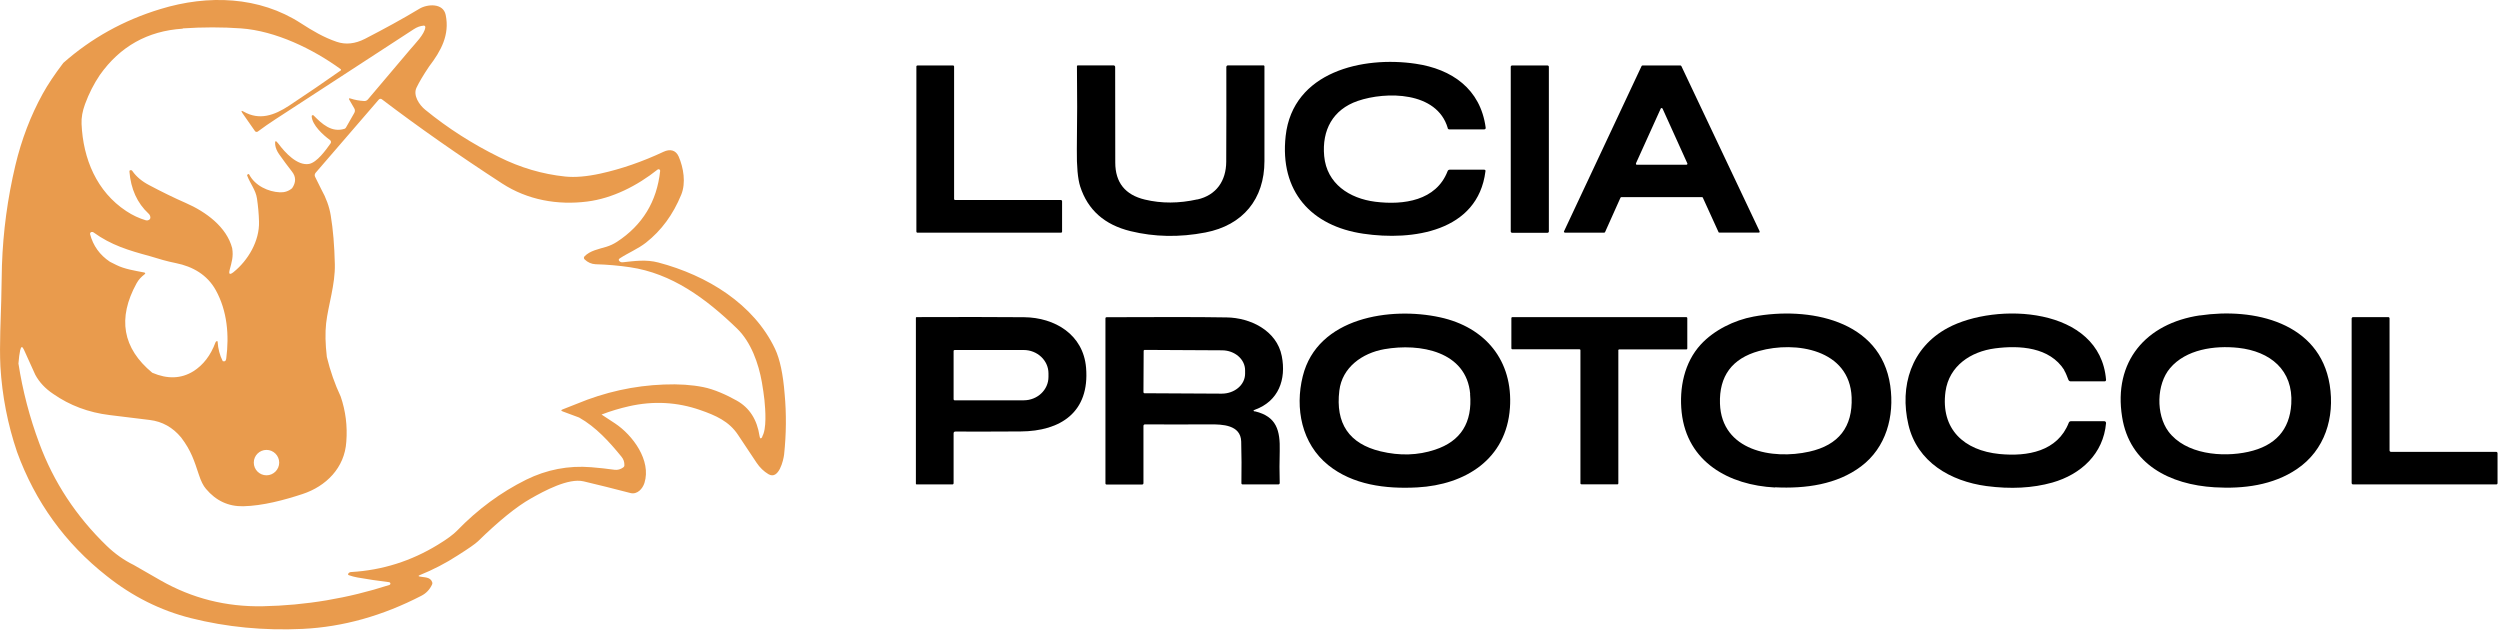 <svg width="244" height="62" viewBox="0 0 244 62" fill="none" xmlns="http://www.w3.org/2000/svg">
<g clip-path="url(#clip0_184_7331)">
<path d="M76.58 38.45C76.43 36.53 76.12 35.06 75.65 34.06C73.57 29.67 69.03 26.88 64.25 25.62C63.07 25.31 61.95 25.47 60.77 25.6C60.66 25.61 60.56 25.58 60.48 25.51C60.35 25.4 60.36 25.3 60.5 25.21C61.33 24.67 62.27 24.29 63.05 23.68C64.55 22.5 65.69 20.95 66.49 19C66.96 17.85 66.71 16.37 66.24 15.28C65.95 14.62 65.37 14.53 64.77 14.81C62.7 15.78 60.65 16.49 58.61 16.94C57.28 17.23 56.13 17.33 55.16 17.23C52.95 17 50.8 16.37 48.71 15.33C46.11 14.05 43.7 12.51 41.5 10.71C40.93 10.25 40.29 9.31 40.65 8.56C40.9 8.03 41.31 7.34 41.88 6.49C43.05 4.96 43.9 3.4 43.5 1.46C43.26 0.27 41.71 0.39 40.94 0.85C39.3 1.84 37.52 2.81 35.62 3.79C34.66 4.28 33.74 4.38 32.86 4.08C31.6 3.65 30.53 3.02 29.37 2.27C25.31 -0.36 20.31 -0.54 15.67 0.88C12.07 1.97 8.91 3.73 6.18 6.14C5.33 7.26 4.66 8.26 4.17 9.15C2.99 11.29 2.1 13.62 1.5 16.14C0.74 19.34 0.3 22.6 0.19 25.9C0.17 27.05 0.15 28.2 0.12 29.36C0.09 30.92 -0.07 33.63 0.04 35.78C0.21 38.64 0.75 41.41 1.66 44.1C3.44 48.99 6.36 53.03 10.42 56.22C12.92 58.21 15.65 59.58 18.63 60.33C22.13 61.21 25.77 61.56 29.55 61.38C33.47 61.19 37.33 60.11 41.14 58.14C41.6 57.9 41.94 57.54 42.17 57.05C42.21 56.97 42.21 56.89 42.18 56.81C41.99 56.29 41.41 56.37 40.96 56.27C40.82 56.24 40.82 56.2 40.95 56.14C42.26 55.61 43.5 54.97 44.67 54.21C45.73 53.54 46.39 53.08 46.65 52.83C48.69 50.84 50.4 49.45 51.8 48.66C53.1 47.92 55.48 46.63 56.96 46.98C58.42 47.32 59.94 47.71 61.53 48.12C62.19 48.29 62.72 47.71 62.9 47.13C63.58 44.94 61.76 42.47 60.02 41.32C59.64 41.07 59.21 40.78 58.71 40.46C59.62 40.11 60.51 39.85 61.39 39.65C63.78 39.11 66.1 39.24 68.34 40.02C69.84 40.54 71.15 41.11 72.03 42.44C72.62 43.33 73.23 44.24 73.84 45.16C74.16 45.64 74.55 46.01 75 46.28C76.01 46.88 76.47 44.9 76.53 44.35C76.74 42.37 76.76 40.4 76.58 38.44M17.85 2.77C19.81 2.64 21.7 2.64 23.52 2.77C26.9 3.01 30.56 4.79 33.25 6.75C33.25 6.75 33.26 6.76 33.27 6.77C33.3 6.81 33.29 6.86 33.25 6.88C31.65 8.01 29.97 9.15 28.22 10.31C26.76 11.27 25.32 11.77 23.79 10.9C23.55 10.76 23.51 10.81 23.66 11.04L24.89 12.8C24.95 12.88 25.07 12.9 25.16 12.84C25.72 12.42 26.3 12.02 26.9 11.63C31.27 8.78 35.76 5.85 40.37 2.86C40.69 2.65 41.01 2.53 41.35 2.5C41.36 2.5 41.37 2.5 41.38 2.5C41.46 2.5 41.52 2.58 41.51 2.67C41.44 3.35 40.5 4.27 40.04 4.82L35.91 9.7C35.82 9.81 35.68 9.87 35.54 9.86C35.05 9.83 34.62 9.75 34.23 9.62C34.05 9.56 34.01 9.61 34.11 9.77L34.58 10.58C34.66 10.72 34.66 10.88 34.58 11.02L33.76 12.46C33.73 12.51 33.68 12.55 33.63 12.57C32.36 12.97 31.42 12.09 30.61 11.27C30.59 11.25 30.56 11.23 30.52 11.24C30.46 11.24 30.42 11.29 30.42 11.35C30.47 12.22 31.55 13.19 32.21 13.67C32.31 13.75 32.34 13.89 32.26 14C31.82 14.62 30.94 15.86 30.16 16C29.02 16.2 27.82 14.9 27.17 14.02C26.91 13.67 26.81 13.71 26.86 14.14C26.9 14.44 27.03 14.75 27.24 15.05C27.64 15.63 28.07 16.19 28.5 16.75C28.9 17.26 28.9 17.8 28.51 18.37C28.17 18.66 27.78 18.79 27.31 18.77C26.19 18.72 24.89 18.13 24.32 17.03C24.3 16.98 24.26 16.97 24.21 17L24.16 17.03C24.16 17.03 24.11 17.09 24.12 17.13C24.41 17.91 24.96 18.54 25.08 19.37C25.19 20.12 25.26 20.87 25.28 21.62C25.34 23.52 24.21 25.42 22.79 26.56C22.42 26.85 22.3 26.77 22.42 26.32C22.61 25.59 22.8 25.05 22.66 24.22C22.12 22.15 20.1 20.67 18.13 19.81C17.01 19.32 15.82 18.74 14.56 18.07C13.85 17.7 13.3 17.24 12.92 16.69C12.87 16.61 12.79 16.59 12.7 16.62C12.65 16.63 12.63 16.68 12.63 16.73C12.77 18.45 13.39 19.82 14.5 20.85C14.59 20.93 14.65 21.04 14.67 21.16C14.7 21.31 14.64 21.42 14.5 21.48C14.41 21.52 14.32 21.53 14.23 21.5C13.59 21.31 12.95 21.02 12.32 20.6C9.44 18.7 8.11 15.51 7.96 12.1C7.93 11.49 8.05 10.84 8.3 10.16C8.68 9.13 9.16 8.18 9.75 7.31C11.72 4.53 14.41 3.02 17.82 2.8M8.79 22.85C8.79 22.85 8.79 22.82 8.79 22.81C8.79 22.72 8.87 22.64 8.96 22.64C8.98 22.64 9 22.64 9.02 22.64C9.06 22.64 9.1 22.66 9.14 22.69C10.84 23.92 12.55 24.44 14.63 25C15.47 25.26 16.3 25.51 17.17 25.68C18.81 26.01 20.23 26.82 21.06 28.32C22.18 30.34 22.38 32.73 22.08 35C22.05 35.23 21.94 35.31 21.74 35.25C21.45 34.68 21.28 34.04 21.24 33.35C21.24 33.33 21.23 33.31 21.21 33.3C21.19 33.29 21.16 33.28 21.14 33.3C21.09 33.33 21.05 33.37 21.03 33.42C20.56 34.69 19.84 35.62 18.88 36.23C17.69 36.97 16.35 37.02 14.86 36.38C11.96 33.98 11.45 31.07 13.33 27.65C13.53 27.29 13.78 27.03 14.1 26.78C14.22 26.69 14.2 26.62 14.05 26.59C13.17 26.42 12.15 26.26 11.37 25.87C11.14 25.76 10.93 25.65 10.73 25.55C9.74 24.89 9.09 23.99 8.79 22.85ZM26.01 43.91C26.69 43.91 27.25 44.47 27.25 45.15C27.25 45.83 26.69 46.39 26.01 46.39C25.33 46.39 24.77 45.84 24.77 45.15C24.77 44.46 25.33 43.91 26.01 43.91ZM0.45 35.11C0.45 35.11 0.42 35.11 0.41 35.11C0.42 35.11 0.44 35.11 0.45 35.11ZM0.37 35.13C0.37 35.13 0.34 35.13 0.33 35.15C0.34 35.15 0.35 35.14 0.37 35.13ZM0.3 35.16C0.3 35.16 0.28 35.17 0.27 35.18C0.27 35.18 0.29 35.17 0.3 35.16ZM0.24 35.21C0.24 35.21 0.22 35.23 0.21 35.24C0.21 35.24 0.23 35.22 0.24 35.21ZM0.19 35.26C0.19 35.26 0.18 35.28 0.17 35.29C0.17 35.28 0.18 35.27 0.19 35.26ZM0.15 35.33C0.15 35.33 0.14 35.35 0.13 35.37C0.13 35.36 0.14 35.35 0.15 35.33ZM0.1 35.49C0.1 35.49 0.1 35.49 0.1 35.48C0.1 35.5 0.1 35.52 0.1 35.55C0.1 35.53 0.1 35.51 0.1 35.5M0.12 35.4C0.12 35.4 0.12 35.42 0.12 35.44C0.12 35.43 0.12 35.42 0.12 35.4ZM74.43 42.61C74.27 42.86 74.17 42.84 74.13 42.55C73.89 40.95 73.15 39.79 71.89 39.09C70.93 38.55 69.7 37.99 68.63 37.78C67.53 37.56 66.26 37.47 64.79 37.53C61.87 37.64 59.04 38.27 56.3 39.41C55.86 39.59 55.4 39.77 54.93 39.95C54.74 40.02 54.74 40.09 54.93 40.16L56.52 40.75C58.17 41.68 59.48 43.13 60.66 44.58C60.86 44.82 60.95 45.1 60.94 45.41C60.94 45.5 60.9 45.57 60.83 45.62C60.56 45.81 60.28 45.89 59.98 45.85C59.24 45.75 58.48 45.66 57.7 45.6C55.48 45.42 53.36 45.83 51.35 46.82C48.88 48.05 46.63 49.7 44.6 51.8C44.24 52.17 43.62 52.63 42.73 53.17C40.13 54.76 37.32 55.65 34.29 55.83C34.15 55.83 34.05 55.89 33.99 55.99C33.95 56.06 33.97 56.11 34.05 56.14C34.33 56.24 34.61 56.31 34.88 56.36C35.88 56.54 36.92 56.69 37.97 56.82C38.02 56.82 38.06 56.85 38.08 56.89C38.08 56.89 38.09 56.91 38.1 56.92C38.12 56.99 38.08 57.06 38.01 57.09C33.95 58.4 29.83 59.09 25.65 59.17C22.07 59.24 18.75 58.4 15.68 56.65C14.76 56.12 13.88 55.62 13.05 55.14C12.11 54.68 11.23 54.06 10.42 53.28C7.43 50.39 5.24 47.06 3.84 43.28C2.89 40.74 2.21 38.13 1.8 35.48C1.84 34.93 1.9 34.5 1.97 34.18C2.06 33.79 2.18 33.78 2.34 34.14L3.44 36.57C3.83 37.3 4.42 37.93 5.2 38.45C6.81 39.57 8.64 40.26 10.7 40.51C12 40.67 13.31 40.83 14.62 40.99C15.84 41.14 16.86 41.71 17.68 42.7C18.66 43.99 18.96 44.98 19.41 46.33C19.61 46.95 19.84 47.41 20.1 47.71C21.08 48.88 22.3 49.44 23.74 49.41C25.64 49.37 27.76 48.8 29.52 48.22C31.81 47.47 33.64 45.67 33.8 43.11C33.92 41.57 33.73 40.1 33.25 38.7C32.68 37.49 32.23 36.2 31.9 34.84C31.75 33.56 31.73 32.47 31.83 31.55C32.03 29.8 32.73 27.75 32.68 25.78C32.64 24 32.51 22.41 32.28 21.03C32.14 20.17 31.83 19.32 31.36 18.48L30.75 17.25C30.69 17.13 30.71 16.98 30.8 16.87L36.97 9.72C37.05 9.63 37.18 9.62 37.27 9.69C40.85 12.41 44.76 15.15 49.01 17.91C51.49 19.52 54.42 20.04 57.32 19.67C59.77 19.36 62.18 18.14 64.18 16.55C64.21 16.53 64.25 16.51 64.29 16.52C64.38 16.52 64.44 16.61 64.43 16.69C64.11 19.67 62.71 21.97 60.22 23.6C59.88 23.82 59.53 23.98 59.17 24.09C58.44 24.31 57.59 24.46 57.05 25.02C56.97 25.1 56.97 25.23 57.05 25.31C57.37 25.62 57.73 25.77 58.13 25.79C59.27 25.82 60.39 25.92 61.48 26.08C65.56 26.68 68.88 29.11 71.94 32.07C73.31 33.4 74.04 35.49 74.36 37.31C74.47 37.94 74.55 38.52 74.61 39.04C74.7 39.96 74.85 41.89 74.38 42.62" fill="#E99B4D"/>
<path d="M141.3 12.5C140.25 8.9 135.26 8.91 132.52 9.85C130.08 10.69 129.01 12.7 129.24 15.23C129.49 17.94 131.71 19.37 134.22 19.69C137 20.04 140.17 19.58 141.28 16.72C141.32 16.61 141.39 16.56 141.51 16.56H144.83C144.95 16.56 145 16.61 144.98 16.72C144.24 22.62 137.84 23.52 133.06 22.81C128 22.07 124.88 18.71 125.48 13.27C126.18 6.98 133.03 5.46 138.16 6.22C141.71 6.74 144.49 8.68 145 12.44C145.02 12.57 144.96 12.63 144.83 12.63H141.47C141.38 12.63 141.32 12.59 141.29 12.5" fill="black"/>
<path d="M103.659 19.63V22.61C103.659 22.67 103.609 22.71 103.549 22.71H89.54C89.48 22.71 89.439 22.66 89.439 22.61V6.49C89.439 6.43 89.49 6.39 89.54 6.39H93.019C93.079 6.39 93.12 6.44 93.12 6.49V19.42C93.12 19.48 93.169 19.52 93.23 19.52H103.549C103.609 19.52 103.649 19.57 103.649 19.62" fill="black"/>
<path d="M116.86 19.47C118.73 19.05 119.67 17.63 119.68 15.79C119.69 12.73 119.7 9.65 119.69 6.54C119.69 6.45 119.76 6.38 119.85 6.38H123.31C123.37 6.38 123.41 6.42 123.41 6.48V15.72C123.41 19.42 121.32 21.98 117.65 22.69C115.11 23.18 112.67 23.13 110.34 22.56C107.8 21.94 106.17 20.49 105.43 18.21C105.19 17.46 105.08 16.25 105.1 14.57C105.14 11.77 105.14 9.06 105.11 6.46C105.11 6.41 105.15 6.38 105.19 6.38H108.68C108.77 6.38 108.84 6.45 108.84 6.54C108.84 9.72 108.84 12.83 108.85 15.86C108.85 17.82 109.82 19.02 111.74 19.48C113.37 19.87 115.07 19.86 116.86 19.46" fill="black"/>
<path d="M147.579 6.39H151.039C151.109 6.39 151.169 6.45 151.169 6.52V22.59C151.169 22.66 151.109 22.72 151.039 22.72H147.579C147.509 22.72 147.449 22.66 147.449 22.59V6.52C147.449 6.45 147.509 6.39 147.579 6.39Z" fill="black"/>
<path d="M166.131 19.24H158.241C158.241 19.24 158.171 19.26 158.161 19.29L156.651 22.66C156.651 22.66 156.601 22.71 156.571 22.71H152.731C152.731 22.71 152.641 22.67 152.641 22.63C152.641 22.62 152.641 22.6 152.641 22.59L160.221 6.44C160.221 6.44 160.271 6.39 160.301 6.39H164.021C164.021 6.39 164.091 6.42 164.101 6.45L171.741 22.58C171.741 22.58 171.741 22.68 171.701 22.7C171.691 22.7 171.681 22.7 171.661 22.7H167.811C167.811 22.7 167.741 22.7 167.731 22.66L166.191 19.28C166.191 19.28 166.141 19.23 166.111 19.23M159.671 15.96C159.671 15.96 159.671 16.06 159.721 16.08C159.721 16.08 159.741 16.08 159.751 16.08H164.611C164.611 16.08 164.701 16.04 164.691 15.99C164.691 15.98 164.691 15.97 164.691 15.96L162.261 10.59C162.261 10.59 162.191 10.53 162.141 10.55C162.121 10.55 162.101 10.57 162.091 10.59L159.661 15.96H159.671Z" fill="black"/>
<path d="M147.37 39.81C147.02 44.82 143.02 47.31 138.34 47.57C135.22 47.74 132.02 47.32 129.63 45.39C127.04 43.3 126.37 39.85 127.15 36.72C128.58 30.95 135.75 29.92 140.55 30.97C144.96 31.93 147.69 35.19 147.37 39.82M143.49 38.45C143.13 34.29 138.6 33.47 135.11 34.08C132.95 34.46 130.99 35.86 130.72 38.12C130.33 41.33 131.67 43.31 134.74 44.05C136.61 44.5 138.38 44.45 140.06 43.89C142.58 43.06 143.72 41.24 143.48 38.45" fill="black"/>
<path d="M173.239 47.58C168.769 47.35 164.659 45.12 164.129 40.24C163.879 37.88 164.379 35.38 165.999 33.62C167.279 32.23 169.249 31.25 171.139 30.9C176.459 29.91 183.559 31.18 184.489 37.64C184.919 40.64 184.079 43.69 181.639 45.52C179.289 47.29 176.219 47.71 173.239 47.56M180.719 38.77C180.529 34.11 175.259 33.25 171.669 34.26C169.049 34.99 167.779 36.7 167.869 39.4C168.029 43.99 172.979 44.89 176.589 44.08C179.459 43.44 180.829 41.67 180.719 38.78" fill="black"/>
<path d="M201.481 36.13C200.051 33.87 197.121 33.69 194.721 34C192.341 34.31 190.231 35.71 189.881 38.21C189.381 41.9 191.711 43.97 195.141 44.31C197.901 44.58 200.821 44.05 201.911 41.26C201.941 41.17 202.031 41.11 202.121 41.11H205.381C205.481 41.11 205.551 41.19 205.551 41.29C205.291 44.28 203.121 46.3 200.301 47.1C198.381 47.64 196.241 47.75 193.881 47.44C190.381 46.97 187.111 45.1 186.261 41.45C185.381 37.68 186.531 33.93 190.091 32.01C194.801 29.47 204.971 29.91 205.551 37.07C205.551 37.15 205.501 37.22 205.421 37.22C205.421 37.22 205.421 37.22 205.411 37.22H202.091C202.001 37.22 201.921 37.16 201.881 37.08C201.751 36.76 201.641 36.42 201.461 36.14" fill="black"/>
<path d="M214.699 30.79C219.989 30 226.399 31.48 227.379 37.56C227.889 40.75 226.909 43.94 224.179 45.78C221.849 47.36 218.959 47.73 216.139 47.56C211.789 47.3 207.849 45.32 207.119 40.7C206.249 35.28 209.429 31.57 214.709 30.78M211.799 35.93C210.459 37.51 210.419 40.45 211.629 42.1C213.299 44.35 216.899 44.66 219.429 44.1C222.069 43.52 223.469 41.96 223.629 39.43C223.839 36.11 221.559 34.29 218.459 33.95C216.119 33.7 213.349 34.1 211.799 35.93Z" fill="black"/>
<path d="M93.071 42.3V47.15C93.071 47.23 93.031 47.28 92.951 47.28H89.451C89.451 47.28 89.391 47.26 89.391 47.22V31.01C89.391 31.01 89.411 30.95 89.451 30.95C93.551 30.93 97.041 30.94 99.951 30.96C102.951 30.99 105.731 32.65 106.001 35.89C106.361 40.22 103.531 42.09 99.601 42.11C97.351 42.12 95.231 42.13 93.251 42.12C93.131 42.12 93.071 42.18 93.071 42.3ZM93.071 34.26V38.97C93.071 39.02 93.111 39.07 93.171 39.07H99.911C101.251 39.07 102.331 38.05 102.331 36.79V36.44C102.331 35.18 101.241 34.16 99.911 34.16H93.171C93.121 34.16 93.071 34.2 93.071 34.26Z" fill="black"/>
<path d="M122.501 40.15C124.601 40.66 124.951 42.01 124.901 44.02C124.871 45.05 124.871 46.09 124.901 47.13C124.901 47.23 124.851 47.28 124.751 47.28H121.281C121.211 47.28 121.161 47.23 121.161 47.16C121.181 45.76 121.181 44.41 121.141 43.09C121.091 41.46 119.291 41.41 118.101 41.42C115.711 41.43 113.601 41.43 111.741 41.42C111.671 41.42 111.601 41.48 111.601 41.56V47.15C111.601 47.24 111.551 47.29 111.461 47.29H108.011C107.931 47.29 107.891 47.25 107.891 47.17V31.08C107.891 31 107.931 30.96 108.021 30.96C113.341 30.93 117.241 30.94 119.721 30.98C122.021 31.01 124.611 32.25 125.101 34.75C125.551 37.04 124.791 39.15 122.481 39.99C122.291 40.06 122.291 40.12 122.481 40.16M111.621 34.25L111.601 38.28C111.601 38.33 111.641 38.38 111.701 38.38L119.241 38.42C120.491 38.42 121.511 37.57 121.521 36.49V36.14C121.521 35.07 120.521 34.19 119.261 34.19L111.721 34.15C111.671 34.15 111.621 34.19 111.621 34.25Z" fill="black"/>
<path d="M157.95 34.19V47.18C157.95 47.23 157.92 47.27 157.87 47.27H154.35C154.3 47.27 154.25 47.23 154.25 47.18V34.18C154.25 34.13 154.21 34.09 154.15 34.09H147.6C147.55 34.09 147.51 34.05 147.51 34V31.04C147.51 30.99 147.55 30.95 147.6 30.95H164.58C164.63 30.95 164.68 31 164.68 31.05V34.01C164.68 34.06 164.65 34.1 164.59 34.1H158.04C157.99 34.1 157.94 34.15 157.94 34.2" fill="black"/>
<path d="M243.76 44.23V47.14C243.77 47.22 243.71 47.28 243.64 47.28H229.66C229.58 47.28 229.52 47.22 229.52 47.14V31.09C229.52 31.01 229.59 30.95 229.66 30.95H233.08C233.16 30.94 233.22 31 233.22 31.08V43.96C233.22 44.04 233.28 44.1 233.36 44.1H243.62C243.7 44.1 243.76 44.16 243.76 44.24" fill="black"/>
</g>
<defs>
<clipPath id="clip0_184_7331">
<rect width="243.78" height="61.43" fill="white"/>
</clipPath>
</defs>
</svg>

